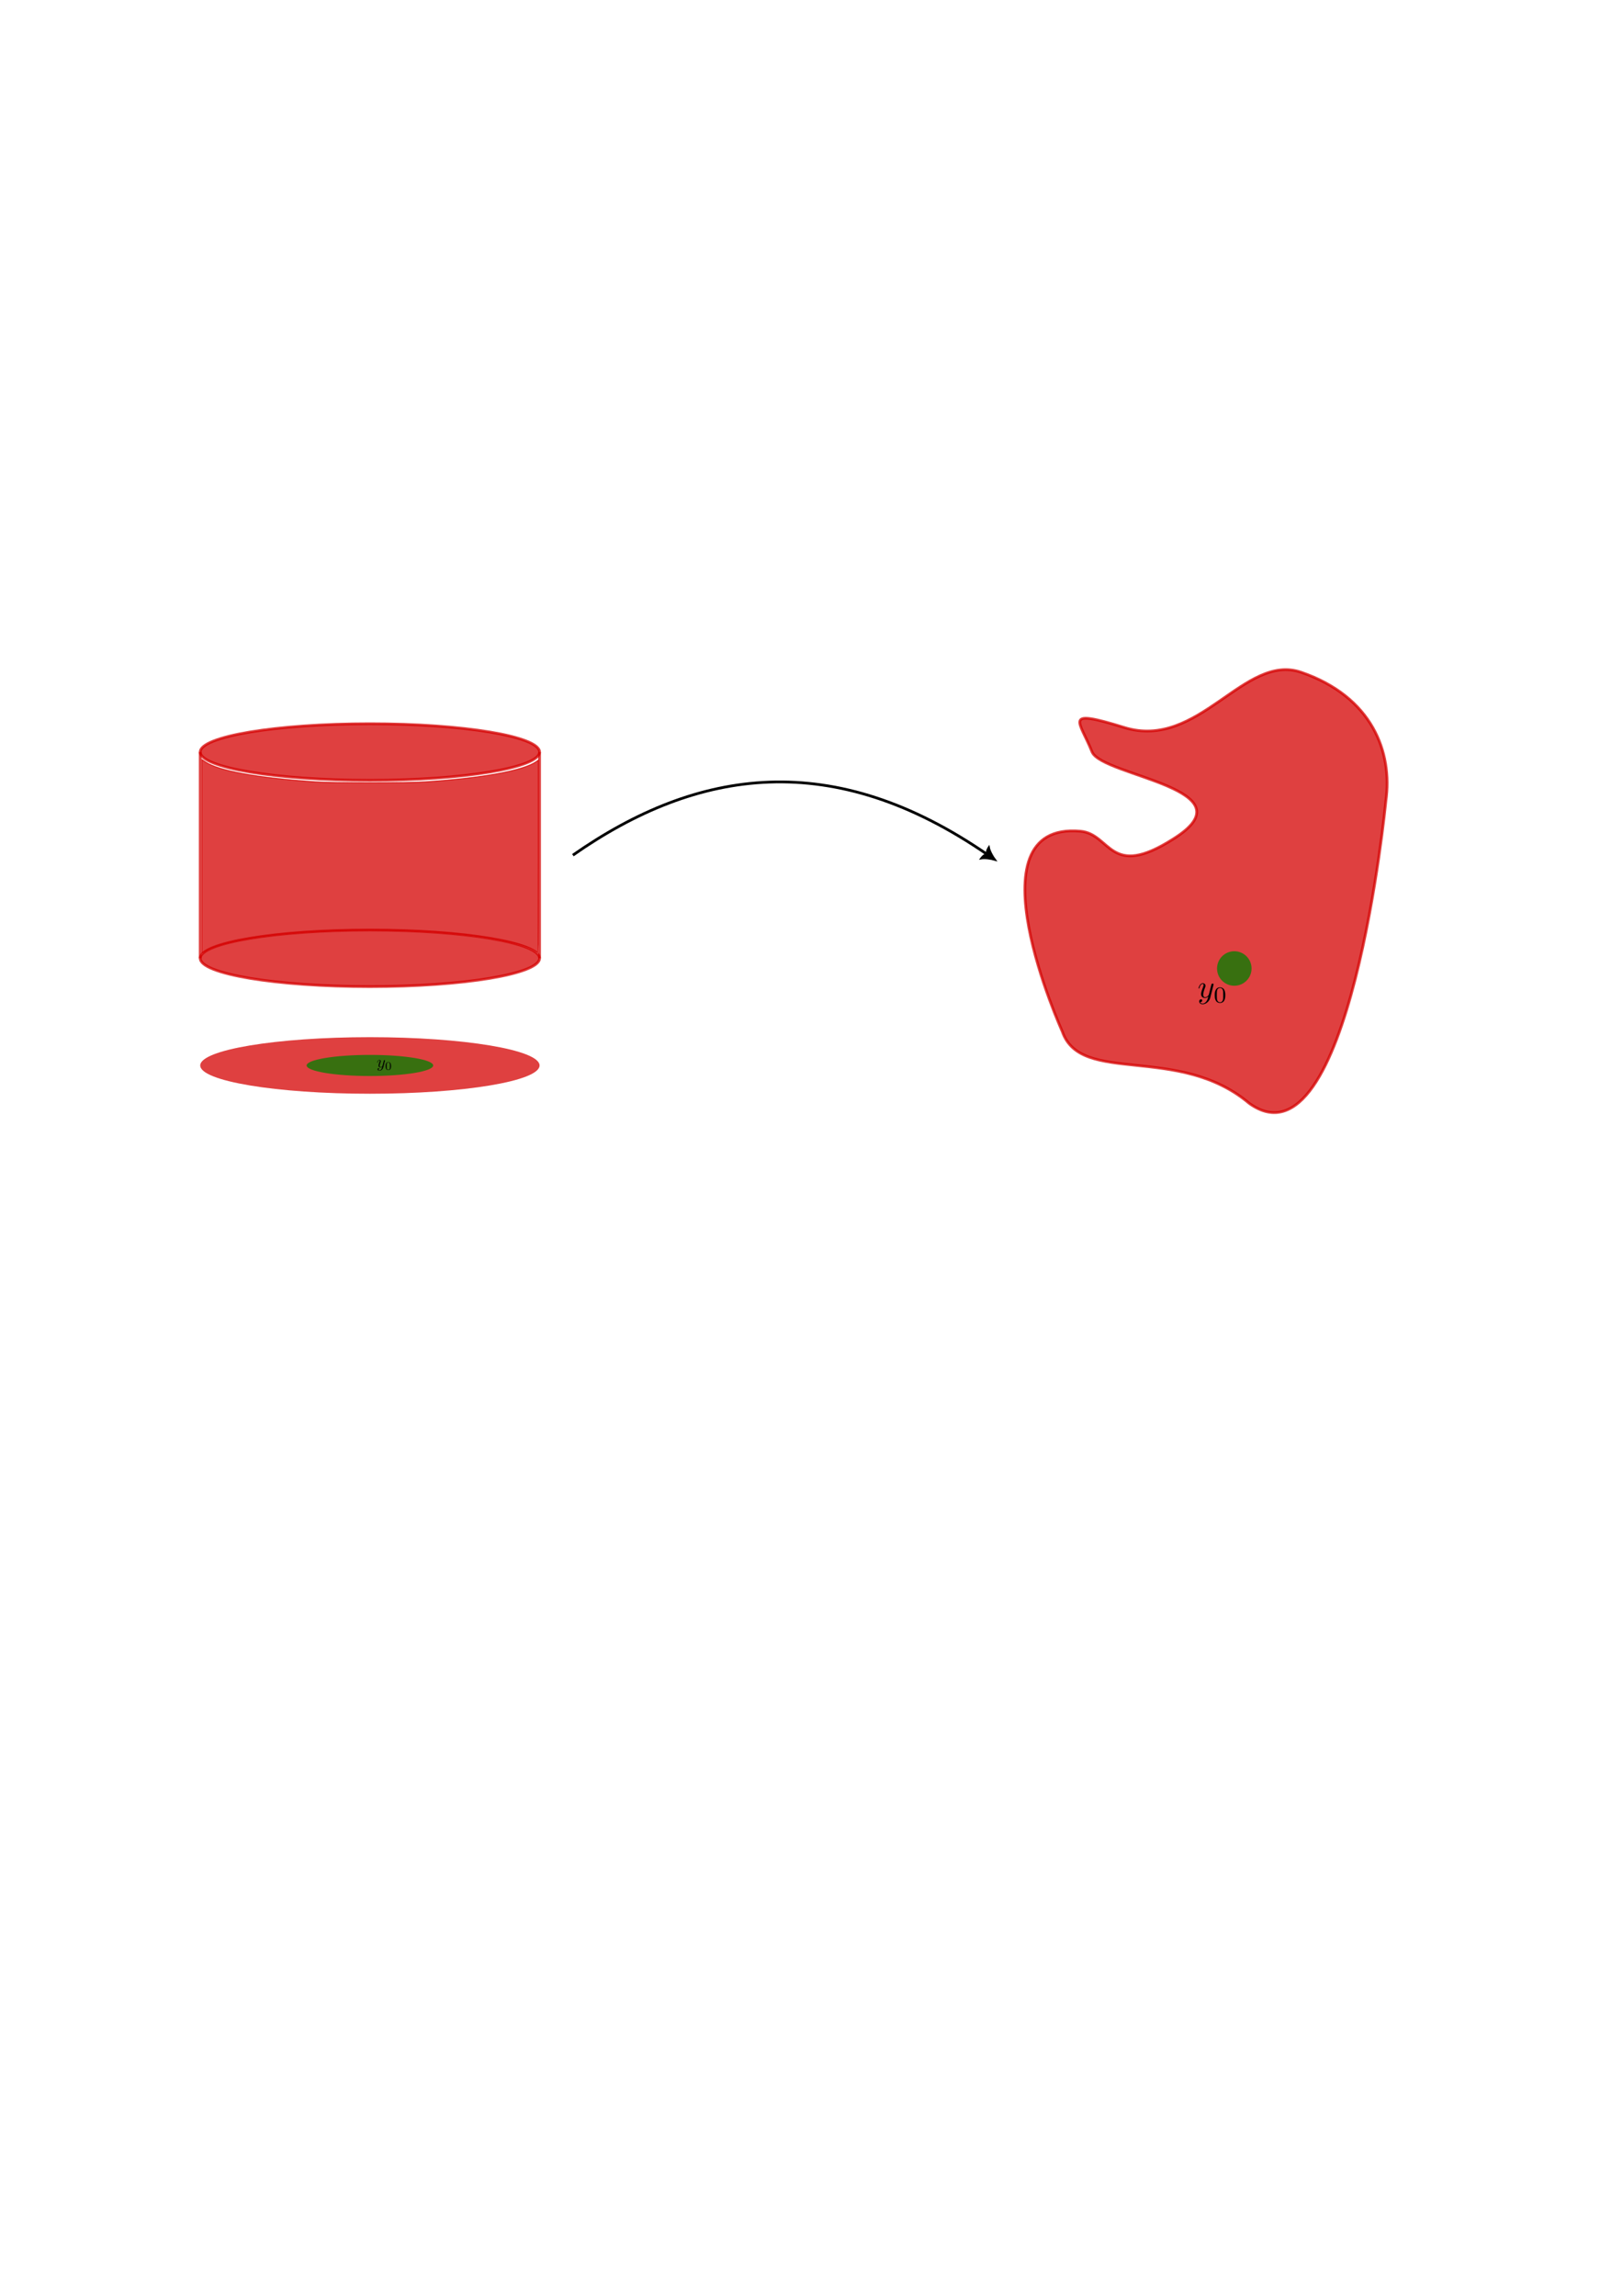 <?xml version="1.0" encoding="UTF-8" standalone="no"?>
<!-- Created with Inkscape (http://www.inkscape.org/) -->

<svg
   id="svg5"
   version="1.1"
   viewBox="0 0 210 297"
   height="297mm"
   width="210mm"
   sodipodi:docname="equiv_homotopy.svg"
   inkscape:version="1.2.1 (9c6d41e410, 2022-07-14, custom)"
   xmlns:inkscape="http://www.inkscape.org/namespaces/inkscape"
   xmlns:sodipodi="http://sodipodi.sourceforge.net/DTD/sodipodi-0.dtd"
   xmlns="http://www.w3.org/2000/svg"
   xmlns:svg="http://www.w3.org/2000/svg">
  <sodipodi:namedview
     id="namedview7"
     pagecolor="#ffffff"
     bordercolor="#000000"
     borderopacity="0.25"
     inkscape:showpageshadow="2"
     inkscape:pageopacity="0.0"
     inkscape:pagecheckerboard="0"
     inkscape:deskcolor="#d1d1d1"
     inkscape:document-units="mm"
     showgrid="false"
     inkscape:zoom="3.0612811"
     inkscape:cx="211.18609"
     inkscape:cy="443.93179"
     inkscape:window-width="1888"
     inkscape:window-height="1008"
     inkscape:window-x="13"
     inkscape:window-y="53"
     inkscape:window-maximized="1"
     inkscape:current-layer="layer1" />
  <defs
     id="defs2">
    <marker
       style="overflow:visible"
       id="Arrow5"
       refX="0"
       refY="0"
       orient="auto-start-reverse"
       inkscape:stockid="Arrow5"
       markerWidth="5.887"
       markerHeight="6.609"
       viewBox="0 0 5.887 6.609"
       inkscape:isstock="true"
       inkscape:collect="always"
       preserveAspectRatio="xMidYMid">
      <path
         transform="scale(0.5)"
         style="fill:context-stroke;fill-rule:evenodd;stroke:context-stroke;stroke-width:1pt"
         d="m 6,0 c -3,1 -7,3 -9,5 0,0 0,-4 2,-5 -2,-1 -2,-5 -2,-5 2,2 6,4 9,5 z"
         id="path8893" />
    </marker>
  </defs>
  <g
     inkscape:label="Layer 1"
     inkscape:groupmode="layer"
     id="layer1">
    <ellipse
       style="font-variation-settings:normal;opacity:1;fill:#d40000;fill-opacity:0.749;fill-rule:evenodd;stroke:#d40000;stroke-width:0.356;stroke-linecap:butt;stroke-linejoin:miter;stroke-miterlimit:4;stroke-dasharray:none;stroke-dashoffset:0;stroke-opacity:0.749;stop-color:#000000;stop-opacity:1"
       id="path788"
       cx="47.861"
       cy="97.287"
       rx="21.953"
       ry="3.659" />
    <ellipse
       style="font-variation-settings:normal;fill:#d40000;fill-opacity:0.749;fill-rule:evenodd;stroke:#d40000;stroke-width:0.356;stroke-linecap:butt;stroke-linejoin:miter;stroke-miterlimit:4;stroke-dasharray:none;stroke-dashoffset:0;stroke-opacity:0.749;stop-color:#000000"
       id="path788-3-5"
       cx="47.861"
       cy="123.972"
       rx="21.953"
       ry="3.659" />
    <path
       style="fill:#d40000;fill-opacity:0.749;stroke:#d40000;stroke-width:0.356;stroke-dasharray:none;stroke-opacity:0.749"
       d="M 25.908,97.287 V 123.972"
       id="path1250" />
    <path
       style="fill:#d40000;fill-opacity:0.749;stroke:#d40000;stroke-width:0.356;stroke-dasharray:none;stroke-opacity:0.749"
       d="M 69.814,97.287 V 123.972"
       id="path1252" />
    <path
       style="fill:#d40000;fill-opacity:0.749;stroke:#d40000;stroke-width:0.471;stroke-dasharray:none;stroke-opacity:0.749"
       d="m 98.596,418.047 v -47.257 l 1.721,1.158 c 6.501,4.375 25.297,7.782 53.619,9.72 8.694,0.595 44.839,0.597 53.764,0.003 28.086,-1.869 47.968,-5.501 54.131,-9.889 l 1.034,-0.736 v 46.958 c 0,25.827 -0.082,46.958 -0.183,46.958 -0.1,0 -0.787,-0.4 -1.527,-0.89 -5.342,-3.535 -22.524,-6.996 -43.298,-8.722 -21.99,-1.827 -51.168,-1.829 -73.728,-0.006 -21.059,1.702 -37.546,5.046 -43.776,8.88 l -1.757,1.081 z"
       id="path1254"
       transform="scale(0.265)" />
    <ellipse
       style="font-variation-settings:normal;fill:#d40000;fill-opacity:0.749;fill-rule:evenodd;stroke:none;stroke-width:0.356;stroke-linecap:butt;stroke-linejoin:miter;stroke-miterlimit:4;stroke-dasharray:none;stroke-dashoffset:0;stroke-opacity:0.749;stop-color:#000000"
       id="path788-3-5-6"
       cx="47.861"
       cy="137.834"
       rx="21.953"
       ry="3.659" />
    <ellipse
       style="font-variation-settings:normal;fill:#008000;fill-opacity:0.749;fill-rule:evenodd;stroke:none;stroke-width:0.133;stroke-linecap:butt;stroke-linejoin:miter;stroke-miterlimit:4;stroke-dasharray:none;stroke-dashoffset:0;stroke-opacity:0.749;stop-color:#000000"
       id="path788-3-5-6-2"
       cx="47.861"
       cy="137.834"
       rx="8.188"
       ry="1.365" />
    <g
       inkscape:label=""
       transform="matrix(0.517,0,0,0.517,48.823,137.128)"
       id="g1877-9">
      <g
         fill="#000000"
         fill-opacity="1"
         id="g16-1"
         transform="matrix(0.423,0,0,0.423,-39.041,-32.832)">
        <g
           id="use14-2"
           transform="translate(91.925,81.963)">
          <path
             d="m 4.844,-3.797 c 0.047,-0.141 0.047,-0.156 0.047,-0.234 0,-0.172 -0.141,-0.266 -0.297,-0.266 -0.094,0 -0.25,0.062 -0.344,0.203 -0.016,0.062 -0.109,0.359 -0.141,0.547 -0.078,0.25 -0.141,0.531 -0.203,0.797 l -0.453,1.797 c -0.031,0.141 -0.469,0.844 -1.125,0.844 -0.5,0 -0.609,-0.438 -0.609,-0.812 C 1.719,-1.375 1.891,-2 2.219,-2.875 2.375,-3.281 2.422,-3.391 2.422,-3.594 c 0,-0.438 -0.312,-0.812 -0.812,-0.812 -0.953,0 -1.312,1.453 -1.312,1.531 0,0.109 0.094,0.109 0.109,0.109 0.109,0 0.109,-0.031 0.156,-0.188 0.281,-0.938 0.672,-1.234 1.016,-1.234 0.078,0 0.25,0 0.25,0.312 0,0.25 -0.109,0.516 -0.172,0.703 -0.406,1.062 -0.578,1.625 -0.578,2.094 0,0.891 0.625,1.188 1.219,1.188 0.391,0 0.719,-0.172 1,-0.453 -0.125,0.516 -0.25,1.016 -0.641,1.547 -0.266,0.328 -0.641,0.625 -1.094,0.625 -0.141,0 -0.594,-0.031 -0.766,-0.422 0.156,0 0.297,0 0.422,-0.125 C 1.328,1.203 1.422,1.062 1.422,0.875 1.422,0.562 1.156,0.531 1.062,0.531 0.828,0.531 0.5,0.688 0.5,1.172 c 0,0.5 0.438,0.875 1.062,0.875 1.016,0 2.047,-0.906 2.328,-2.031 z m 0,0"
             id="path26-7" />
        </g>
      </g>
      <g
         fill="#000000"
         fill-opacity="1"
         id="g20-0"
         transform="matrix(0.423,0,0,0.423,-39.041,-32.832)">
        <g
           id="use18-9"
           transform="translate(96.81,83.457)">
          <path
             d="M 3.594,-2.219 C 3.594,-2.984 3.5,-3.547 3.188,-4.031 2.969,-4.344 2.531,-4.625 1.984,-4.625 c -1.625,0 -1.625,1.906 -1.625,2.406 0,0.5 0,2.359 1.625,2.359 1.609,0 1.609,-1.859 1.609,-2.359 z M 1.984,-0.062 c -0.328,0 -0.75,-0.188 -0.891,-0.75 C 1,-1.219 1,-1.797 1,-2.312 1,-2.828 1,-3.359 1.094,-3.734 1.25,-4.281 1.688,-4.438 1.984,-4.438 c 0.375,0 0.734,0.234 0.859,0.641 0.109,0.375 0.125,0.875 0.125,1.484 0,0.516 0,1.031 -0.094,1.469 -0.141,0.641 -0.609,0.781 -0.891,0.781 z m 0,0"
             id="path30-3" />
        </g>
      </g>
    </g>
    <path
       style="fill:#d40000;fill-opacity:0.749;stroke:#d40000;stroke-width:0.356;stroke-dasharray:none;stroke-opacity:0.749"
       d="m 141.305,97.287 c -1.623,-4.08 -3.919,-5.67 4.16,-3.177 9.669,2.985 15.517,-9.681 22.893,-7.142 9.175,3.158 11.861,10.319 10.957,16.667 0,0 -4.687,48.438 -17.677,39.102 -9.18,-7.734 -21.777,-2.278 -24.19,-9.296 0,0 -12.319,-27.22 2.343,-25.912 3.995,0.356 3.714,6.292 11.99,1.02 10.446,-6.502 -9.067,-8.099 -10.476,-11.262 z"
       id="path1387"
       sodipodi:nodetypes="csscccscc" />
    <path
       style="fill:none;fill-opacity:0.749;stroke:#000000;stroke-width:0.356;stroke-dasharray:none;stroke-opacity:1;marker-end:url(#Arrow5)"
       d="m 74.124,110.63 c 16.168,-11.311 33.686,-13.894 53.754,0"
       id="path1702"
       sodipodi:nodetypes="cc" />
    <circle
       style="font-variation-settings:normal;opacity:1;fill:#008000;fill-opacity:0.749;fill-rule:evenodd;stroke:none;stroke-width:0.356;stroke-linecap:butt;stroke-linejoin:miter;stroke-miterlimit:4;stroke-dasharray:none;stroke-dashoffset:0;stroke-opacity:0.749;stop-color:#000000;stop-opacity:1"
       id="path1756"
       cx="159.706"
       cy="125.291"
       r="2.233" />
    <g
       inkscape:label=""
       transform="translate(155.111, 127.217)"
       id="g1877">
      <g
         fill="#000000"
         fill-opacity="1"
         id="g16"
         transform="matrix(0.423 0 0 0.423 -39.041 -32.832)">
        <g
           id="use14"
           transform="translate(91.925,81.963)">
          <path
             d="m 4.844,-3.797 c 0.047,-0.141 0.047,-0.156 0.047,-0.234 0,-0.172 -0.141,-0.266 -0.297,-0.266 -0.094,0 -0.25,0.062 -0.344,0.203 -0.016,0.062 -0.109,0.359 -0.141,0.547 -0.078,0.25 -0.141,0.531 -0.203,0.797 l -0.453,1.797 c -0.031,0.141 -0.469,0.844 -1.125,0.844 -0.5,0 -0.609,-0.438 -0.609,-0.812 C 1.719,-1.375 1.891,-2 2.219,-2.875 2.375,-3.281 2.422,-3.391 2.422,-3.594 c 0,-0.438 -0.312,-0.812 -0.812,-0.812 -0.953,0 -1.312,1.453 -1.312,1.531 0,0.109 0.094,0.109 0.109,0.109 0.109,0 0.109,-0.031 0.156,-0.188 0.281,-0.938 0.672,-1.234 1.016,-1.234 0.078,0 0.25,0 0.25,0.312 0,0.25 -0.109,0.516 -0.172,0.703 -0.406,1.062 -0.578,1.625 -0.578,2.094 0,0.891 0.625,1.188 1.219,1.188 0.391,0 0.719,-0.172 1,-0.453 -0.125,0.516 -0.25,1.016 -0.641,1.547 -0.266,0.328 -0.641,0.625 -1.094,0.625 -0.141,0 -0.594,-0.031 -0.766,-0.422 0.156,0 0.297,0 0.422,-0.125 C 1.328,1.203 1.422,1.062 1.422,0.875 1.422,0.562 1.156,0.531 1.062,0.531 0.828,0.531 0.5,0.688 0.5,1.172 c 0,0.5 0.438,0.875 1.062,0.875 1.016,0 2.047,-0.906 2.328,-2.031 z m 0,0"
             id="path26" />
        </g>
      </g>
      <g
         fill="#000000"
         fill-opacity="1"
         id="g20"
         transform="matrix(0.423 0 0 0.423 -39.041 -32.832)">
        <g
           id="use18"
           transform="translate(96.81,83.457)">
          <path
             d="M 3.594,-2.219 C 3.594,-2.984 3.5,-3.547 3.188,-4.031 2.969,-4.344 2.531,-4.625 1.984,-4.625 c -1.625,0 -1.625,1.906 -1.625,2.406 0,0.5 0,2.359 1.625,2.359 1.609,0 1.609,-1.859 1.609,-2.359 z M 1.984,-0.062 c -0.328,0 -0.75,-0.188 -0.891,-0.75 C 1,-1.219 1,-1.797 1,-2.312 1,-2.828 1,-3.359 1.094,-3.734 1.25,-4.281 1.688,-4.438 1.984,-4.438 c 0.375,0 0.734,0.234 0.859,0.641 0.109,0.375 0.125,0.875 0.125,1.484 0,0.516 0,1.031 -0.094,1.469 -0.141,0.641 -0.609,0.781 -0.891,0.781 z m 0,0"
             id="path30" />
        </g>
      </g>
    </g>
  </g>
</svg>
